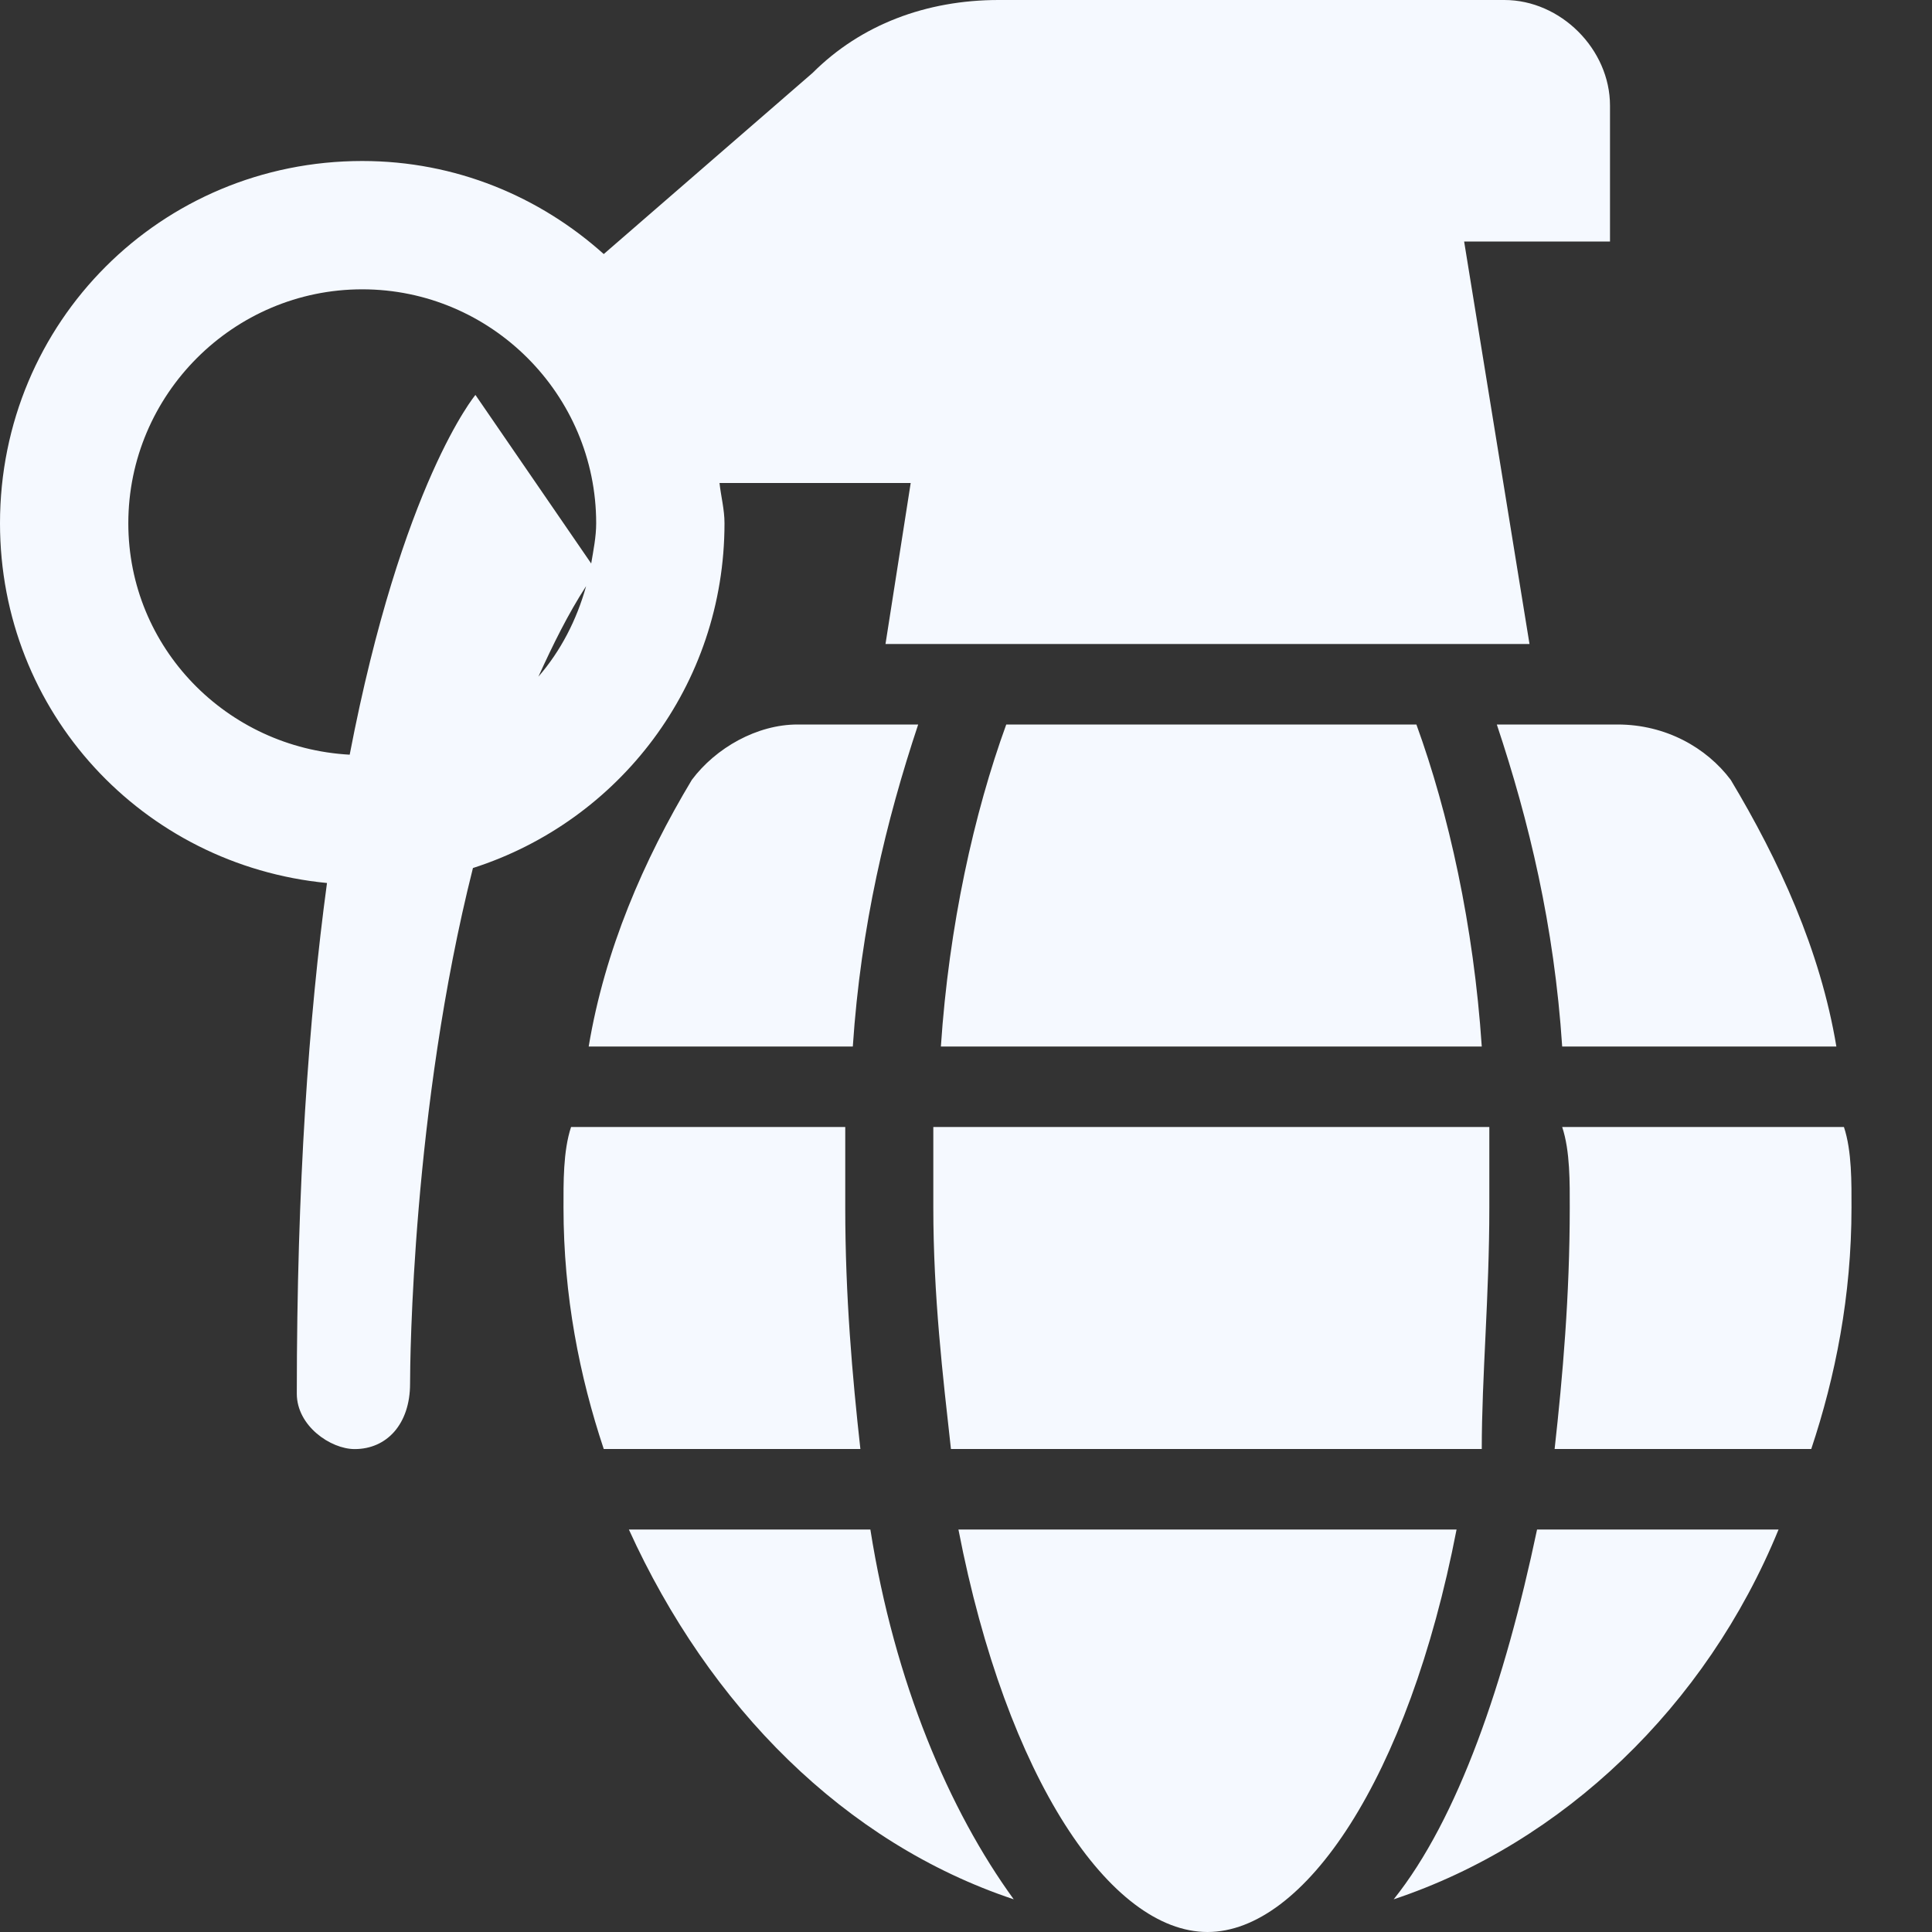 <?xml version="1.0" encoding="utf-8"?>
<!-- Generator: Adobe Illustrator 16.0.0, SVG Export Plug-In . SVG Version: 6.00 Build 0)  -->
<!DOCTYPE svg PUBLIC "-//W3C//DTD SVG 1.1//EN" "http://www.w3.org/Graphics/SVG/1.1/DTD/svg11.dtd">
<svg version="1.1" id="Layer_1" xmlns="http://www.w3.org/2000/svg" xmlns:xlink="http://www.w3.org/1999/xlink" x="0px" y="0px"
	 width="24px" height="24px" viewBox="0 0 24 24" enable-background="new 0 0 24 24" xml:space="preserve">
<rect x="0" y="0" width="24" height="24" fill="#333333" stroke="none"/>
<path fill="#F5F9FF" d="M12.406,0c-0.9,0-1.712,0.306-2.312,0.906L7.5,3.156C6.705,2.443,5.662,2,4.5,2C2,2,0,4,0,6.5
	c0,2.35,1.774,4.248,4.062,4.469c-0.226,1.67-0.375,3.753-0.375,6.344c0,0.4,0.419,0.688,0.719,0.688c0.4,0,0.688-0.312,0.688-0.812
	c0-0.275,0.025-3.406,0.781-6.406C7.688,10.202,9,8.515,9,6.5C9,6.327,8.956,6.167,8.938,6h2.375L11,8h8l-0.812-5H20V1.312
	C20,0.612,19.388,0,18.688,0H12.406z M4.5,3.594c1.6,0,2.906,1.306,2.906,2.906c0,0.169-0.035,0.339-0.062,0.5L5.906,4.906
	c0,0-0.913,1.093-1.562,4.469C2.817,9.292,1.594,8.047,1.594,6.5C1.594,4.9,2.9,3.594,4.5,3.594z M7.281,7.281
	C7.164,7.701,6.966,8.086,6.688,8.406C6.868,8.01,7.057,7.626,7.281,7.281z M9.906,9c-0.5,0-1.013,0.288-1.312,0.688
	c-0.6,1-1.081,2.112-1.281,3.312h3.281c0.1-1.5,0.413-2.8,0.812-4H9.906z M12.5,9c-0.4,1.1-0.712,2.5-0.812,4h6.719
	c-0.1-1.5-0.412-2.9-0.812-4H12.5z M18.594,9c0.4,1.2,0.713,2.5,0.812,4h3.406c-0.2-1.2-0.713-2.312-1.312-3.312
	C21.2,9.288,20.693,9,20.094,9H18.594z M7.094,14C6.994,14.3,7,14.7,7,15c0,1.1,0.2,2.1,0.5,3h3.188c-0.1-0.9-0.188-1.9-0.188-3v-1
	H7.094z M11.594,14v1c0,1.1,0.119,2.1,0.219,3h6.594c0-0.9,0.094-1.9,0.094-3v-1H11.594z M19.406,14c0.1,0.3,0.094,0.7,0.094,1
	c0,1.1-0.088,2.1-0.188,3H22.5c0.3-0.9,0.5-1.9,0.5-3c0-0.3,0.006-0.7-0.094-1H19.406z M7.812,19c1,2.2,2.681,3.894,4.781,4.594
	c-0.8-1.1-1.481-2.693-1.781-4.594H7.812z M11.906,19c0.6,3.1,1.894,5,3.094,5s2.494-1.9,3.094-5H11.906z M19.094,19
	c-0.4,1.9-0.981,3.594-1.781,4.594c2.1-0.7,3.881-2.394,4.781-4.594H19.094z"/>
</svg>
